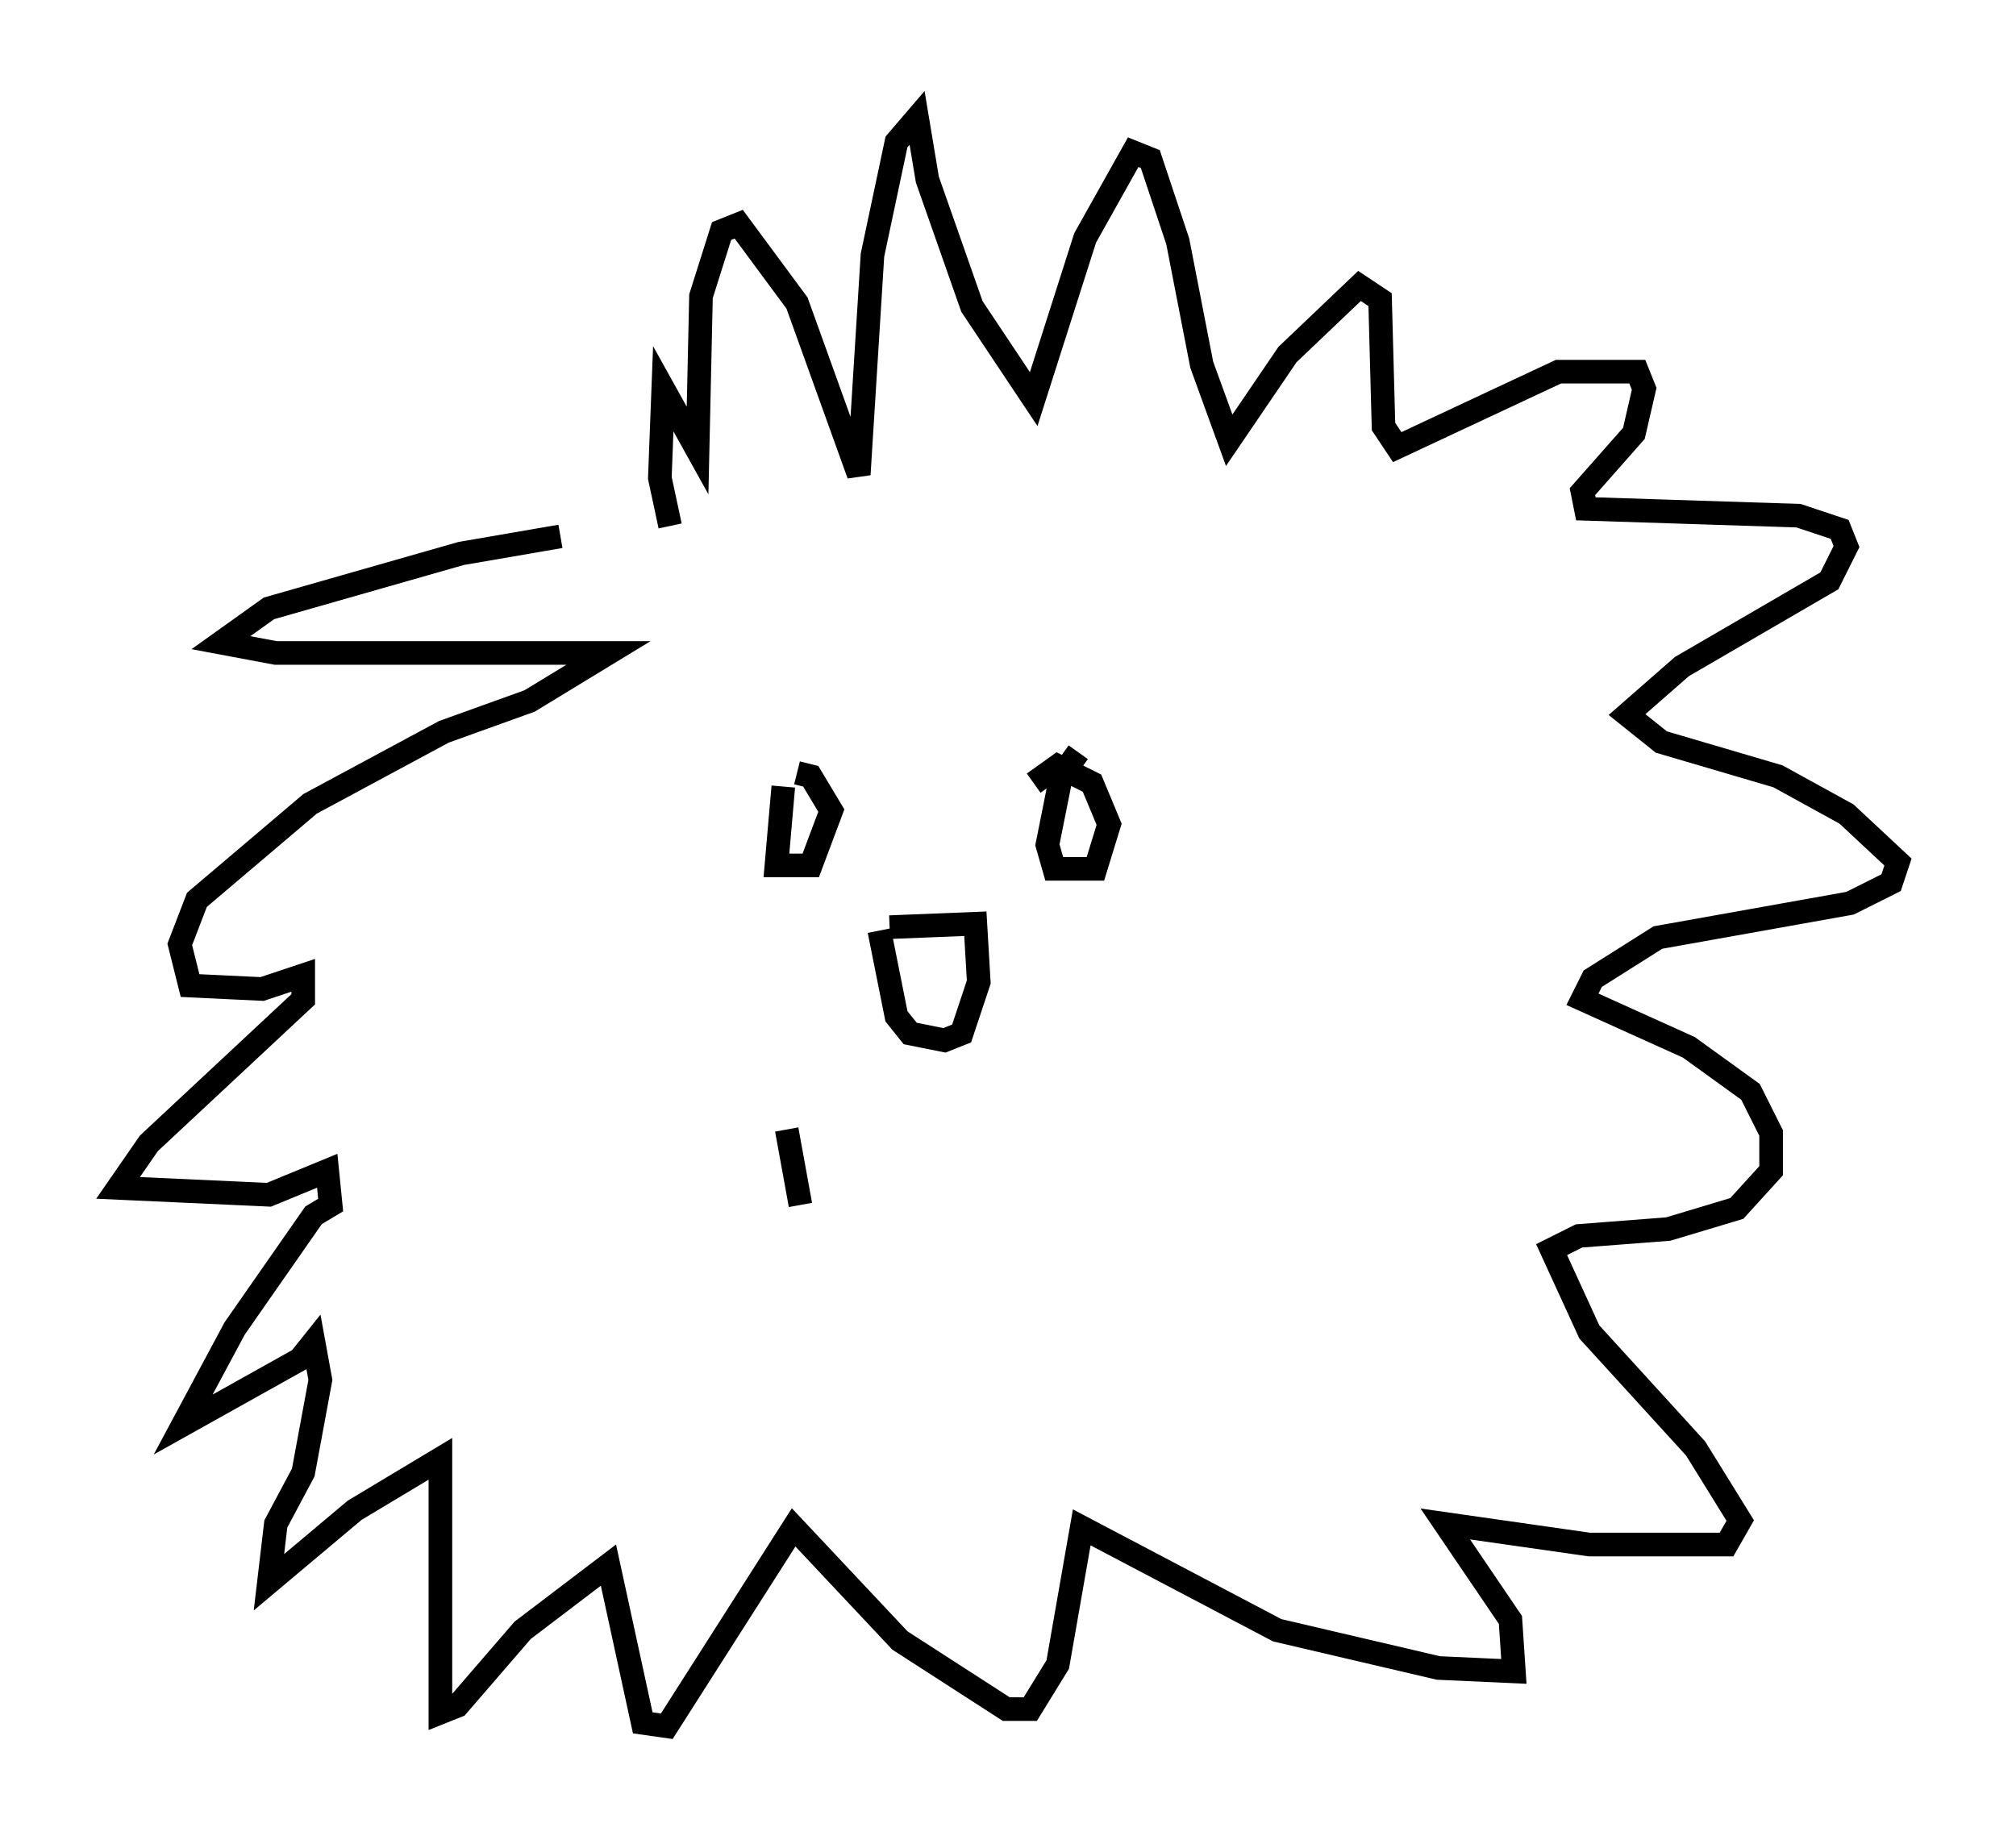 <?xml version="1.0" encoding="utf-8" ?>
<svg baseProfile="full" height="78.123" version="1.1" width="85.385" xmlns="http://www.w3.org/2000/svg" xmlns:ev="http://www.w3.org/2001/xml-events" xmlns:xlink="http://www.w3.org/1999/xlink"><defs /><rect fill="white" height="78.123" width="85.385" x="0" y="0" /><path d="M29.983, 22.575 m-6.246, 0.145 l-4.212, 0.726 -8.134, 2.324 l-2.034, 1.453 2.324, 0.436 l14.089, 0.0 -3.341, 2.034 l-3.631, 1.307 -5.665, 3.05 l-4.793, 4.067 -0.726, 1.888 l0.436, 1.743 3.05, 0.145 l1.743, -0.581 0.0, 1.017 l-6.536, 6.101 -1.307, 1.888 l6.391, 0.291 2.469, -1.017 l0.145, 1.453 -0.726, 0.436 l-3.341, 4.793 -2.179, 4.067 l4.939, -2.76 0.581, -0.726 l0.291, 1.598 -0.726, 3.922 l-1.162, 2.179 -0.291, 2.469 l3.631, -3.05 3.631, -2.179 l0.0, 10.749 0.726, -0.291 l2.76, -3.196 3.631, -2.76 l1.453, 6.682 1.017, 0.145 l5.374, -8.425 4.503, 4.793 l4.503, 2.905 1.017, 0.0 l1.162, -1.888 1.017, -5.81 l8.279, 4.358 6.827, 1.598 l3.196, 0.145 -0.145, -2.179 l-2.76, -4.067 6.101, 0.872 l5.81, 0.0 0.581, -1.017 l-1.888, -3.05 -4.503, -4.939 l-1.598, -3.486 1.162, -0.581 l3.777, -0.291 2.905, -0.872 l1.453, -1.598 0.0, -1.598 l-0.872, -1.743 -2.615, -1.888 l-4.503, -2.034 0.436, -0.872 l2.76, -1.743 8.134, -1.453 l1.743, -0.872 0.291, -0.872 l-2.179, -2.034 -2.905, -1.598 l-4.939, -1.453 -1.453, -1.162 l2.324, -2.034 6.246, -3.631 l0.726, -1.453 -0.291, -0.726 l-1.743, -0.581 -9.006, -0.291 l-0.145, -0.726 2.179, -2.469 l0.436, -1.888 -0.291, -0.726 l-3.341, 0.0 -6.827, 3.196 l-0.581, -0.872 -0.145, -5.374 l-0.872, -0.581 -3.05, 2.905 l-2.469, 3.631 -1.162, -3.196 l-1.017, -5.229 -1.162, -3.486 l-0.726, -0.291 -2.034, 3.631 l-2.179, 6.827 -2.615, -3.922 l-1.888, -5.374 -0.436, -2.615 l-0.872, 1.017 -1.017, 4.793 l-0.581, 9.296 -2.615, -7.263 l-2.469, -3.341 -0.726, 0.291 l-0.872, 2.76 -0.145, 6.536 l-1.453, -2.615 -0.145, 3.777 l0.436, 2.034 m4.793, 11.039 l-0.291, 3.341 1.453, 0.0 l0.872, -2.324 -0.872, -1.453 l-0.581, -0.145 m11.911, -0.872 l-0.726, 1.017 -0.581, 2.905 l0.291, 1.017 1.743, 0.0 l0.581, -1.888 -0.726, -1.743 l-1.453, -0.726 -1.017, 0.726 m-6.101, 6.101 l3.631, -0.145 0.145, 2.469 l-0.726, 2.179 -0.726, 0.291 l-1.453, -0.291 -0.581, -0.726 l-0.726, -3.631 m-3.922, 8.425 l0.581, 3.196 " fill="none" stroke="black" stroke-width="1" /></svg>